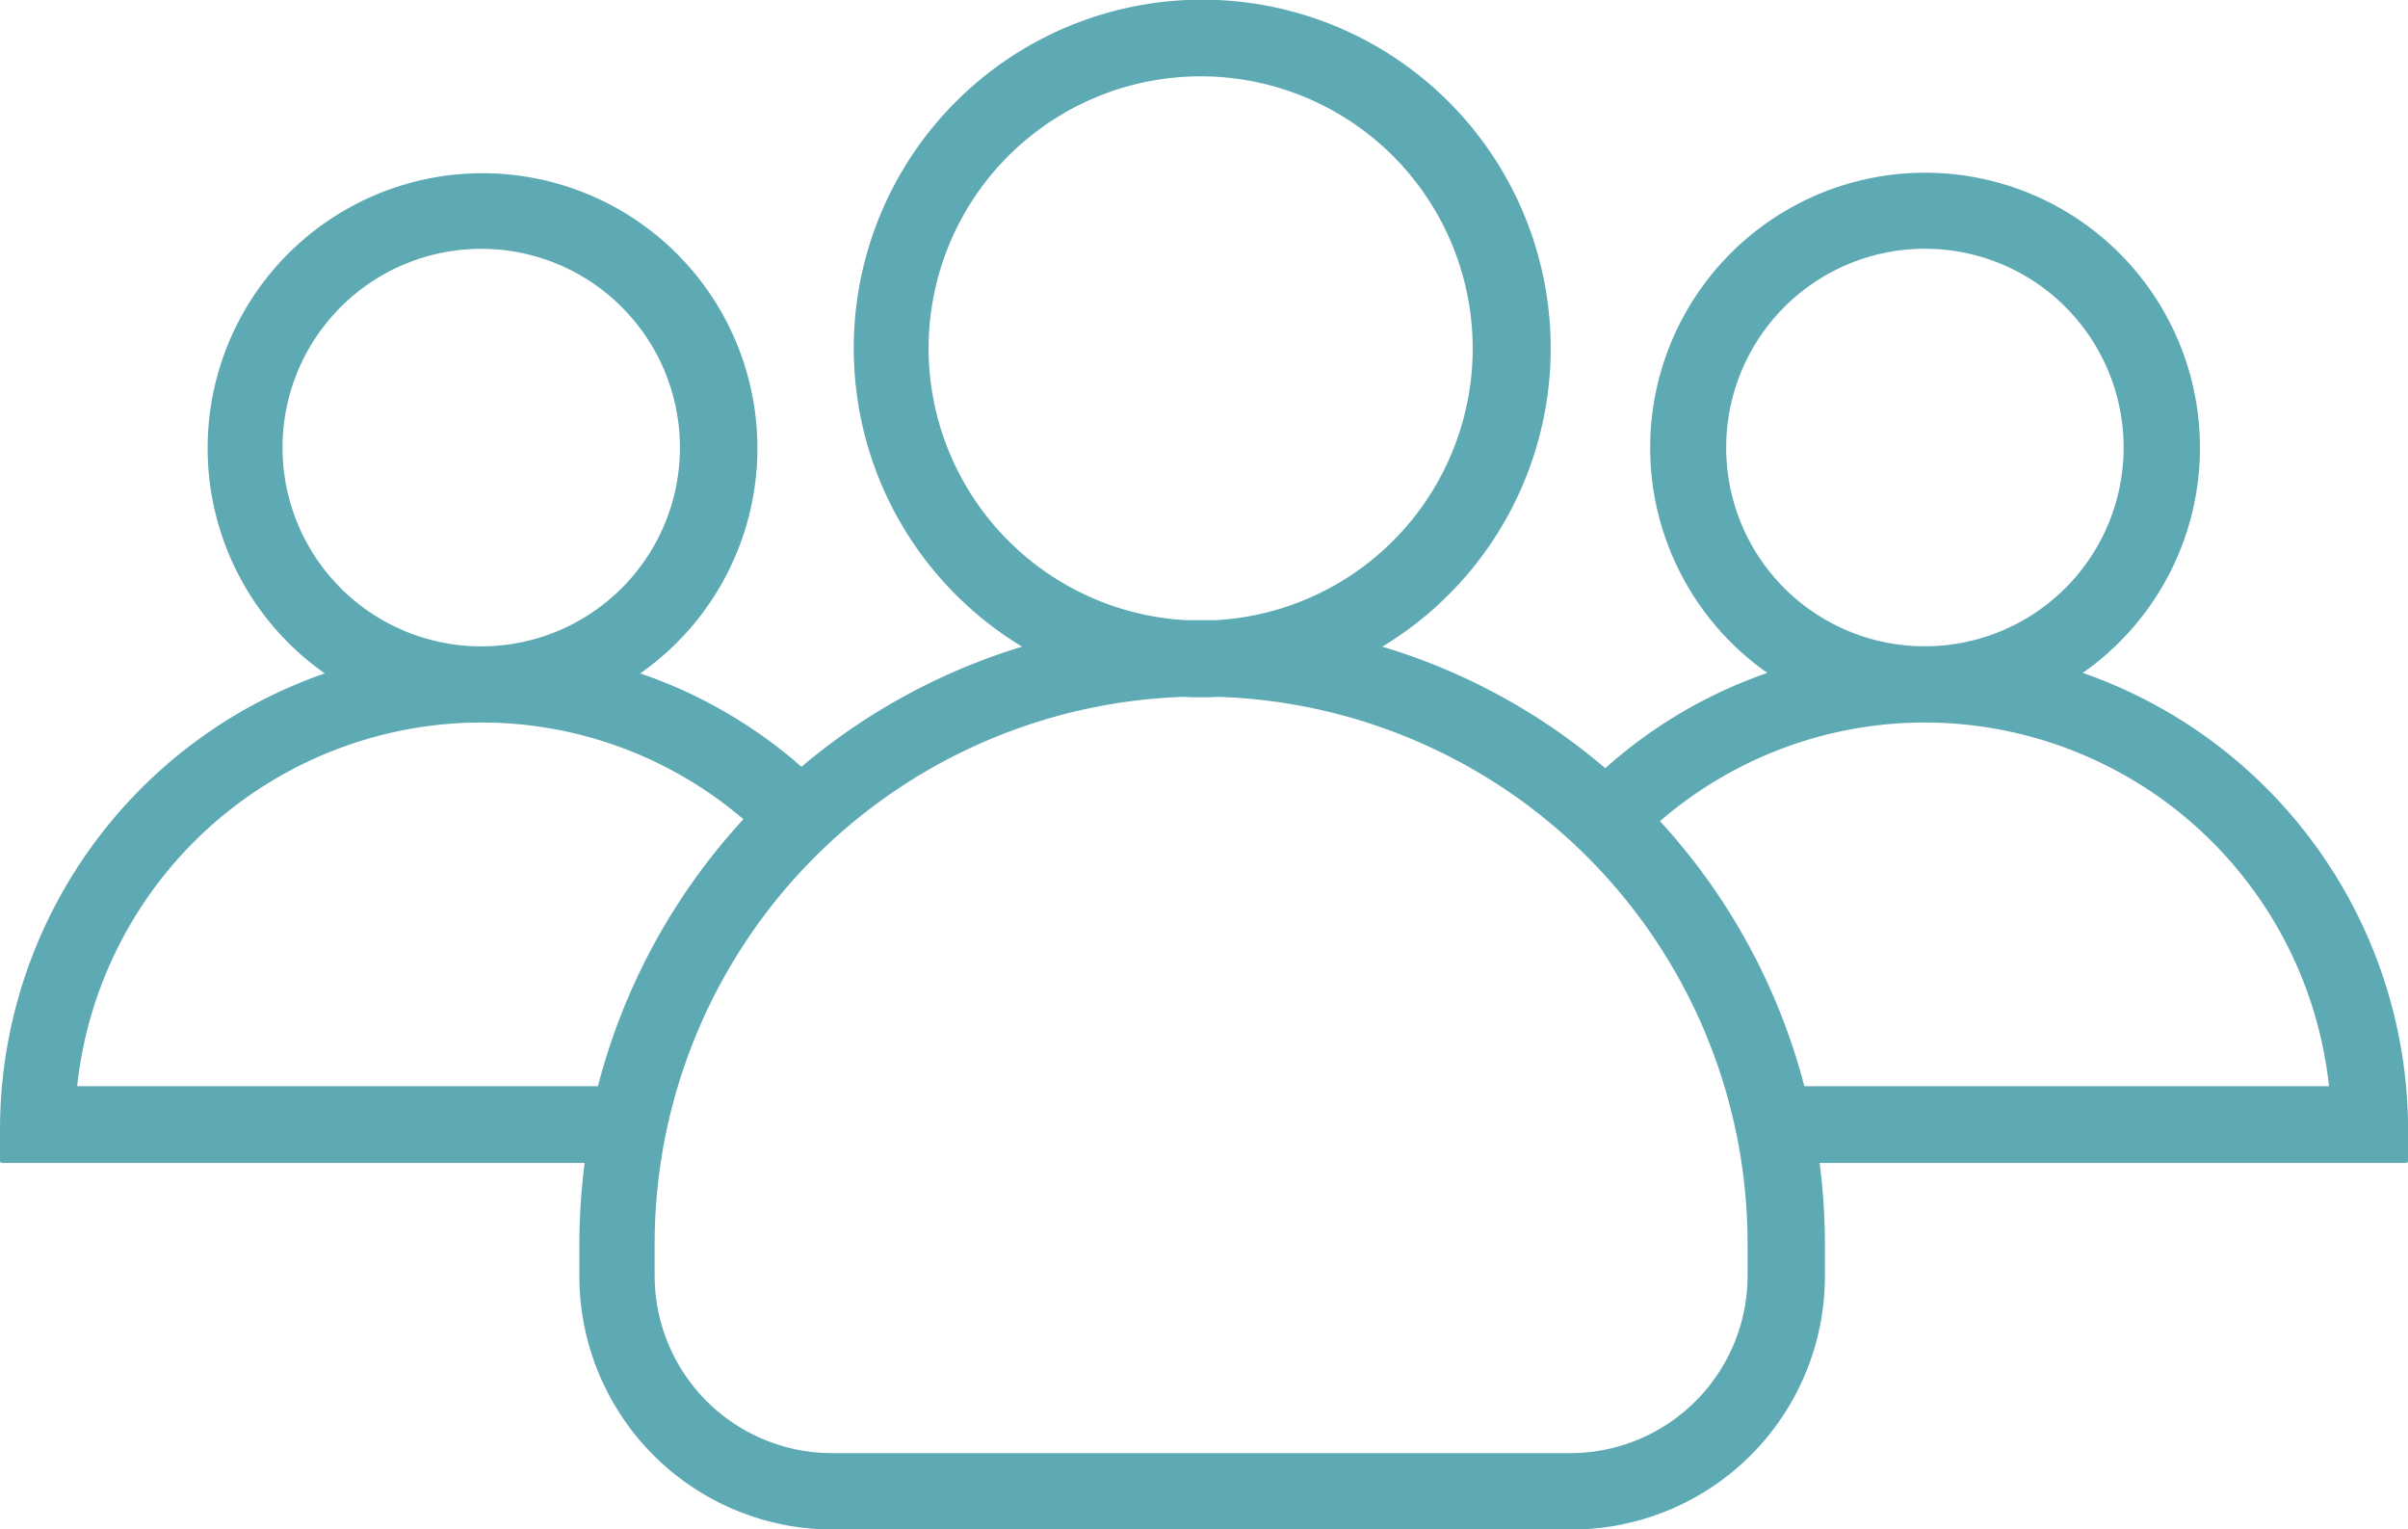 <svg xmlns="http://www.w3.org/2000/svg" width="29.713" height="18.866"><path d="M25.7 8.301a3.392 3.392 0 10-3.892 0 5.878 5.878 0 00-2 1.176 7.606 7.606 0 00-2.751-1.5 4.3 4.3 0 10-4.445 0A7.669 7.669 0 009.89 9.459 5.925 5.925 0 007.9 8.307a3.392 3.392 0 10-3.892 0A5.955 5.955 0 000 13.934v.388a.025.025 0 00.024.024h7.19a7.907 7.907 0 00-.065.994v.4a3.126 3.126 0 003.128 3.128h9.113a3.126 3.126 0 003.128-3.128v-.4a7.907 7.907 0 00-.065-.994h7.237a.025.025 0 00.024-.024v-.388A5.977 5.977 0 0025.7 8.301zM21.3 5.52a2.452 2.452 0 112.5 2.452h-.1a2.448 2.448 0 01-2.4-2.451zm-9.842-1.223a3.357 3.357 0 113.551 3.353h-.388a3.362 3.362 0 01-3.163-3.352zM3.486 5.521a2.452 2.452 0 112.5 2.452h-.095a2.452 2.452 0 01-2.405-2.452zm3.892 7.878H.952a5.023 5.023 0 014.95-4.486h.071a4.971 4.971 0 013.2 1.193 7.719 7.719 0 00-1.795 3.293zm14.186 2.34a2.19 2.19 0 01-2.187 2.187h-9.112a2.19 2.19 0 01-2.187-2.187v-.4a6.753 6.753 0 016.543-6.743c.065.006.135.006.2.006s.135 0 .2-.006a6.753 6.753 0 016.543 6.743zm.7-2.34a7.7 7.7 0 00-1.781-3.269 5 5 0 013.234-1.217h.071a5.023 5.023 0 014.95 4.486z" fill="#5eaab4"/></svg>